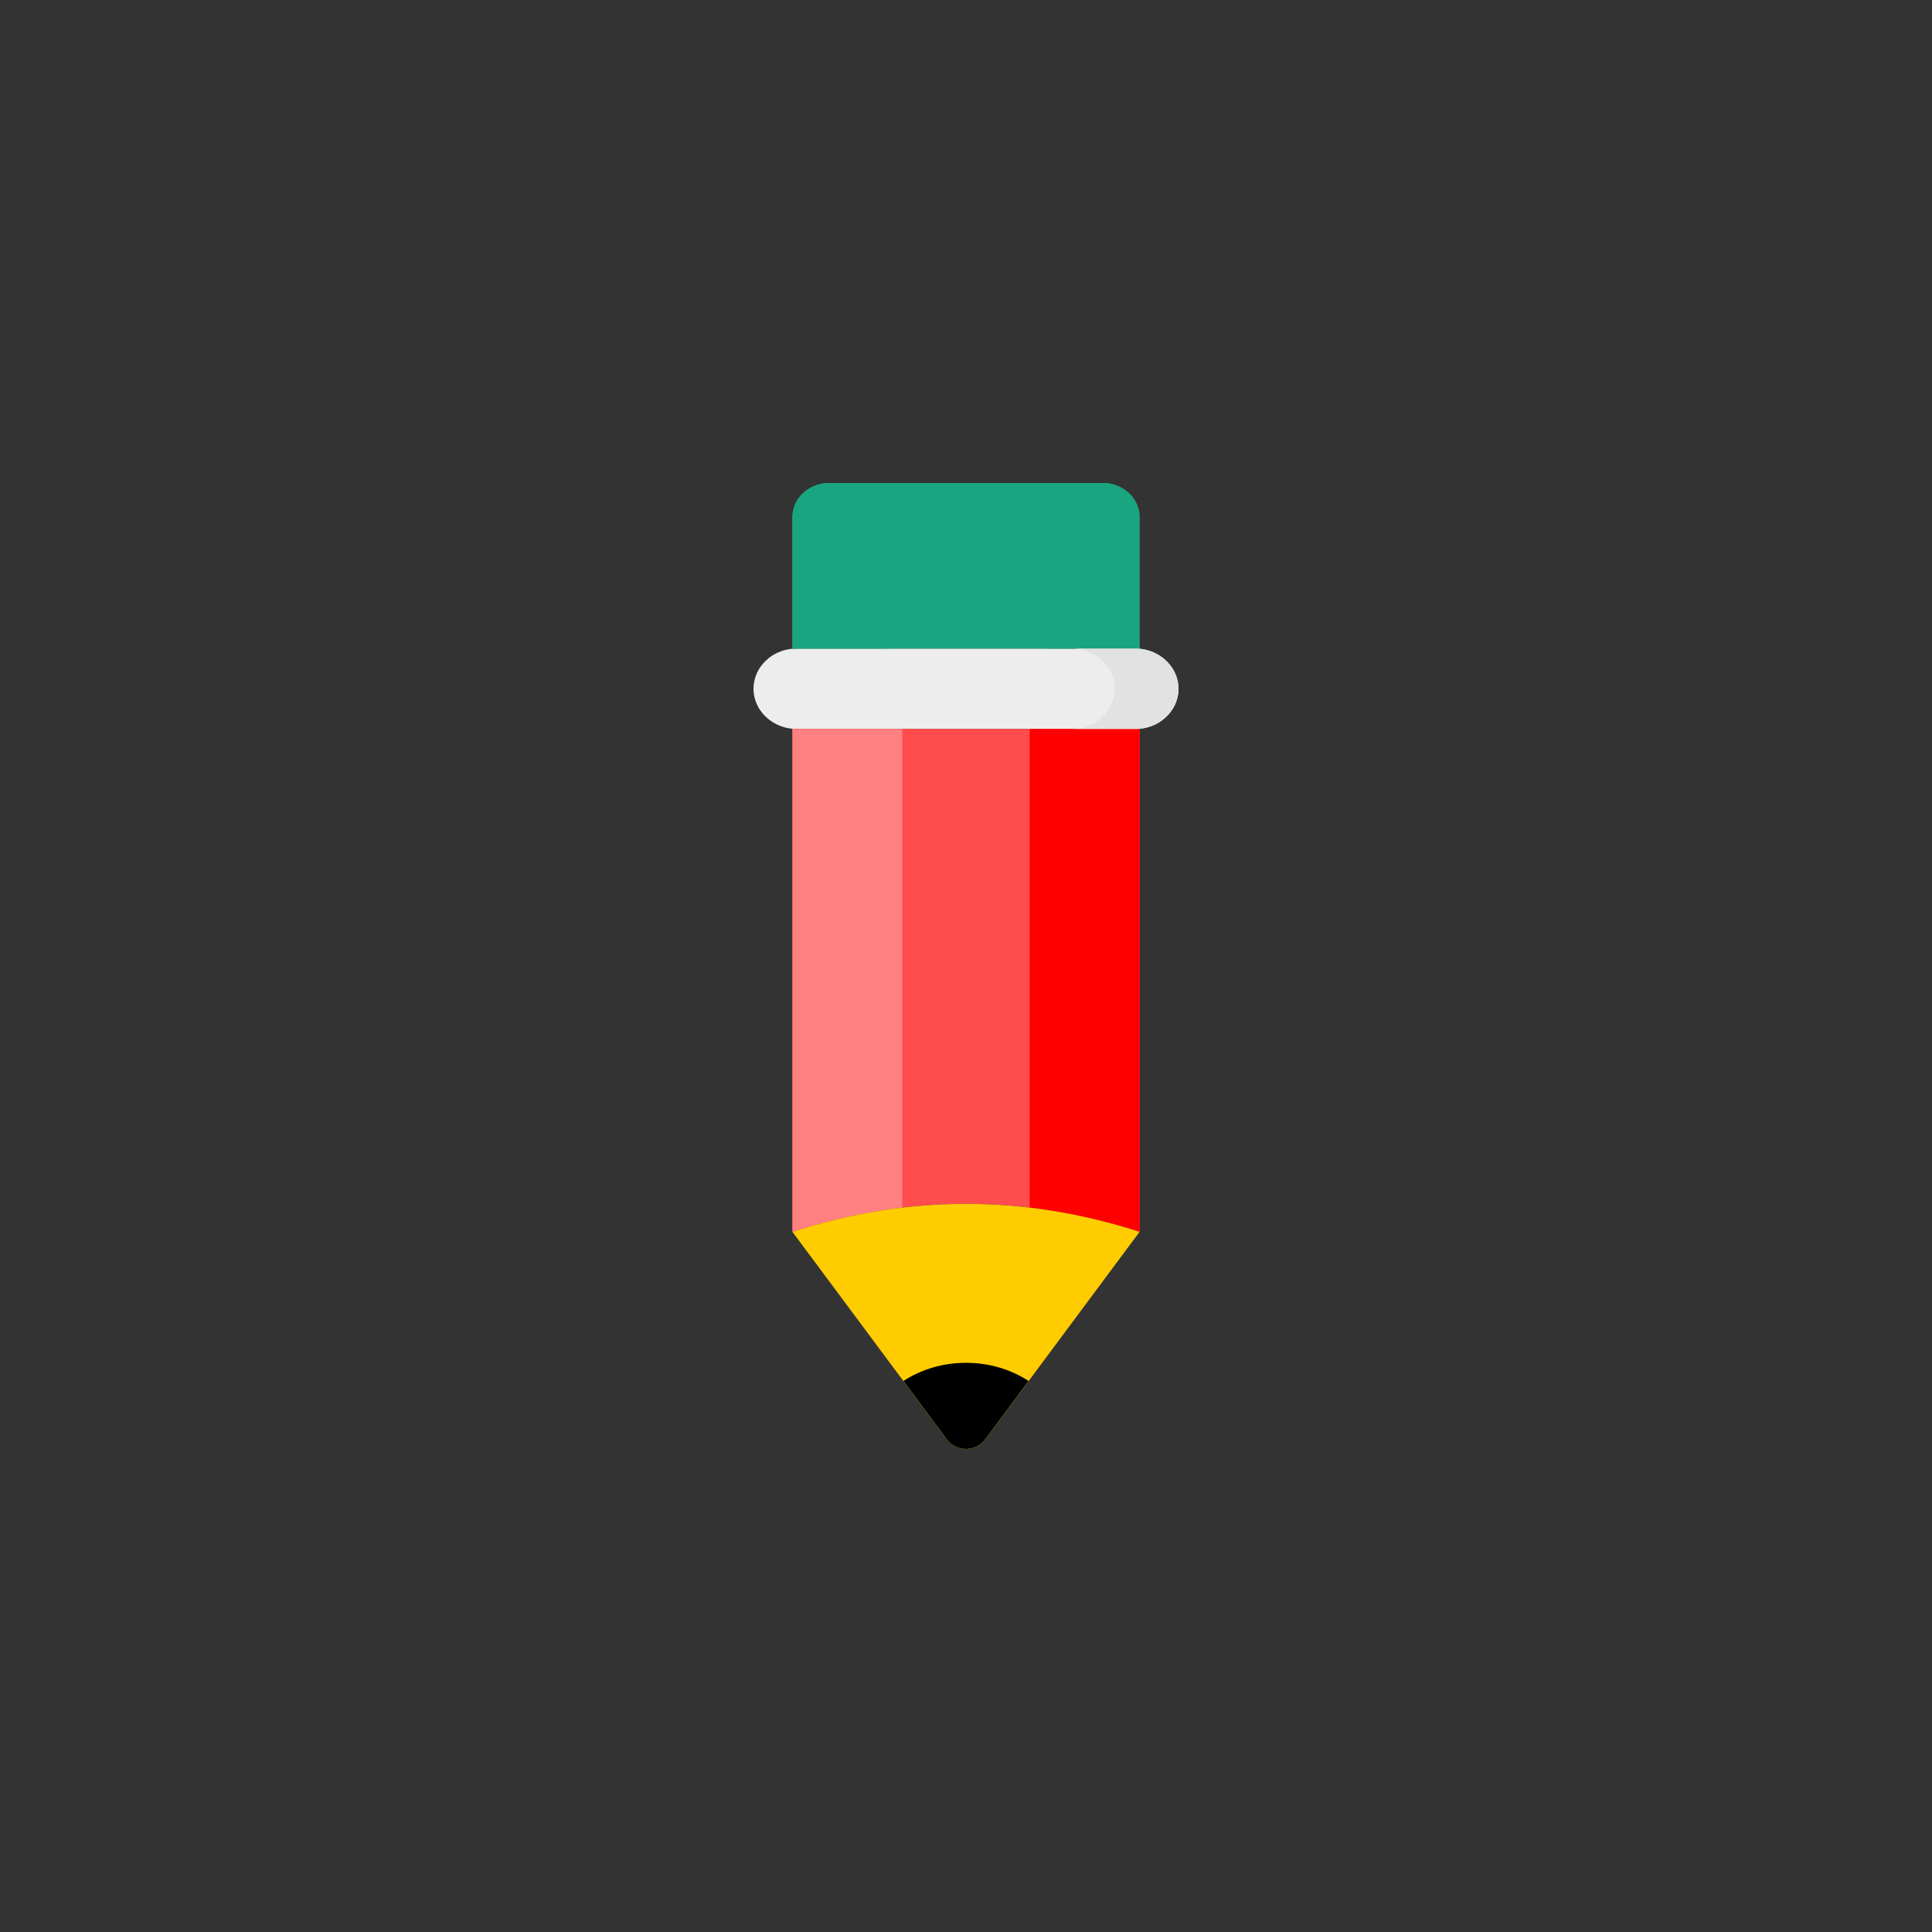 <svg width="100" height="100" viewBox="0 0 100 100" fill="none" xmlns="http://www.w3.org/2000/svg">
<rect x="0" y="0" width="100" height="100" fill="#333333" stroke="none"/>
<path d="M61 35.65C61 36.223 60.75 36.744 60.344 37.121C59.992 37.454 59.516 37.672 58.984 37.722C58.914 37.73 58.844 37.73 58.766 37.73H41.234C41.156 37.73 41.086 37.73 41.016 37.722C39.883 37.614 39 36.722 39 35.65C39 35.078 39.25 34.556 39.656 34.179C40.008 33.846 40.484 33.629 41.016 33.578C41.086 33.571 41.156 33.571 41.234 33.571H58.766C58.844 33.571 58.914 33.571 58.984 33.578C60.117 33.687 61 34.578 61 35.65Z" fill="#EDEDED"/>
<path d="M57.08 25C58.132 25 58.984 25.791 58.984 26.766V33.578C58.914 33.571 58.844 33.571 58.766 33.571H41.234C41.156 33.571 41.086 33.571 41.016 33.578V26.766C41.016 25.791 41.868 25 42.92 25H57.08V25Z" fill="#1AA581"/>
<path d="M58.983 26.763V33.579C58.913 33.571 58.843 33.571 58.766 33.571H54.135V26.763C54.135 25.794 53.281 25 52.234 25H57.082C58.13 25 58.983 25.794 58.983 26.763Z" fill="#1AA581"/>
<path d="M41.016 26.763V33.579C41.086 33.571 41.155 33.571 41.233 33.571H45.864V26.763C45.864 25.794 46.717 25 47.765 25H42.916C41.869 25 41.016 25.794 41.016 26.763Z" fill="#1AA581"/>
<path d="M54.135 33.571V33.579C54.065 33.571 53.995 33.571 53.917 33.571H54.135Z" fill="#FDB682"/>
<path d="M58.766 37.729C58.844 37.729 58.914 37.729 58.984 37.722V63.761C52.995 61.829 47.005 61.829 41.016 63.761V37.722C41.086 37.729 41.156 37.729 41.234 37.729H58.766Z" fill="#FF4D4D"/>
<path d="M58.983 37.725V63.764C57.09 63.153 55.19 62.731 53.297 62.509V37.733H58.766C58.843 37.733 58.913 37.733 58.983 37.725Z" fill="#FF0000"/>
<path d="M53.297 37.725V37.733H53.08C53.157 37.733 53.227 37.733 53.297 37.725Z" fill="white"/>
<path d="M41.016 37.725V63.764C42.908 63.153 44.809 62.731 46.702 62.509V37.733H41.233C41.155 37.733 41.086 37.733 41.016 37.725Z" fill="#FF8080"/>
<path opacity="0.5" d="M46.702 37.725V37.733H46.919C46.841 37.733 46.772 37.733 46.702 37.725Z" fill="#AA91AB"/>
<path d="M58.984 63.761L51.002 74.492C50.498 75.169 49.502 75.169 48.998 74.492L41.016 63.761C47.005 61.829 52.995 61.829 58.984 63.761Z" fill="#FFCC00"/>
<path d="M61 35.652C61 36.224 60.752 36.74 60.341 37.122C59.992 37.455 59.518 37.67 58.983 37.725C58.913 37.733 58.843 37.733 58.766 37.733H55.469C55.547 37.733 55.616 37.733 55.686 37.725C56.214 37.67 56.695 37.455 57.044 37.122C57.455 36.74 57.703 36.224 57.703 35.652C57.703 34.58 56.819 33.69 55.686 33.579C55.616 33.571 55.547 33.571 55.469 33.571H58.766C58.843 33.571 58.913 33.571 58.983 33.579C60.116 33.69 61 34.58 61 35.652Z" fill="#E2E2E2"/>
<path d="M53.237 71.478L51.002 74.488C50.498 75.167 49.501 75.167 48.998 74.488L46.763 71.478C47.68 70.881 48.798 70.539 50 70.539C51.202 70.539 52.319 70.881 53.237 71.478Z" fill="black"/>
</svg>
